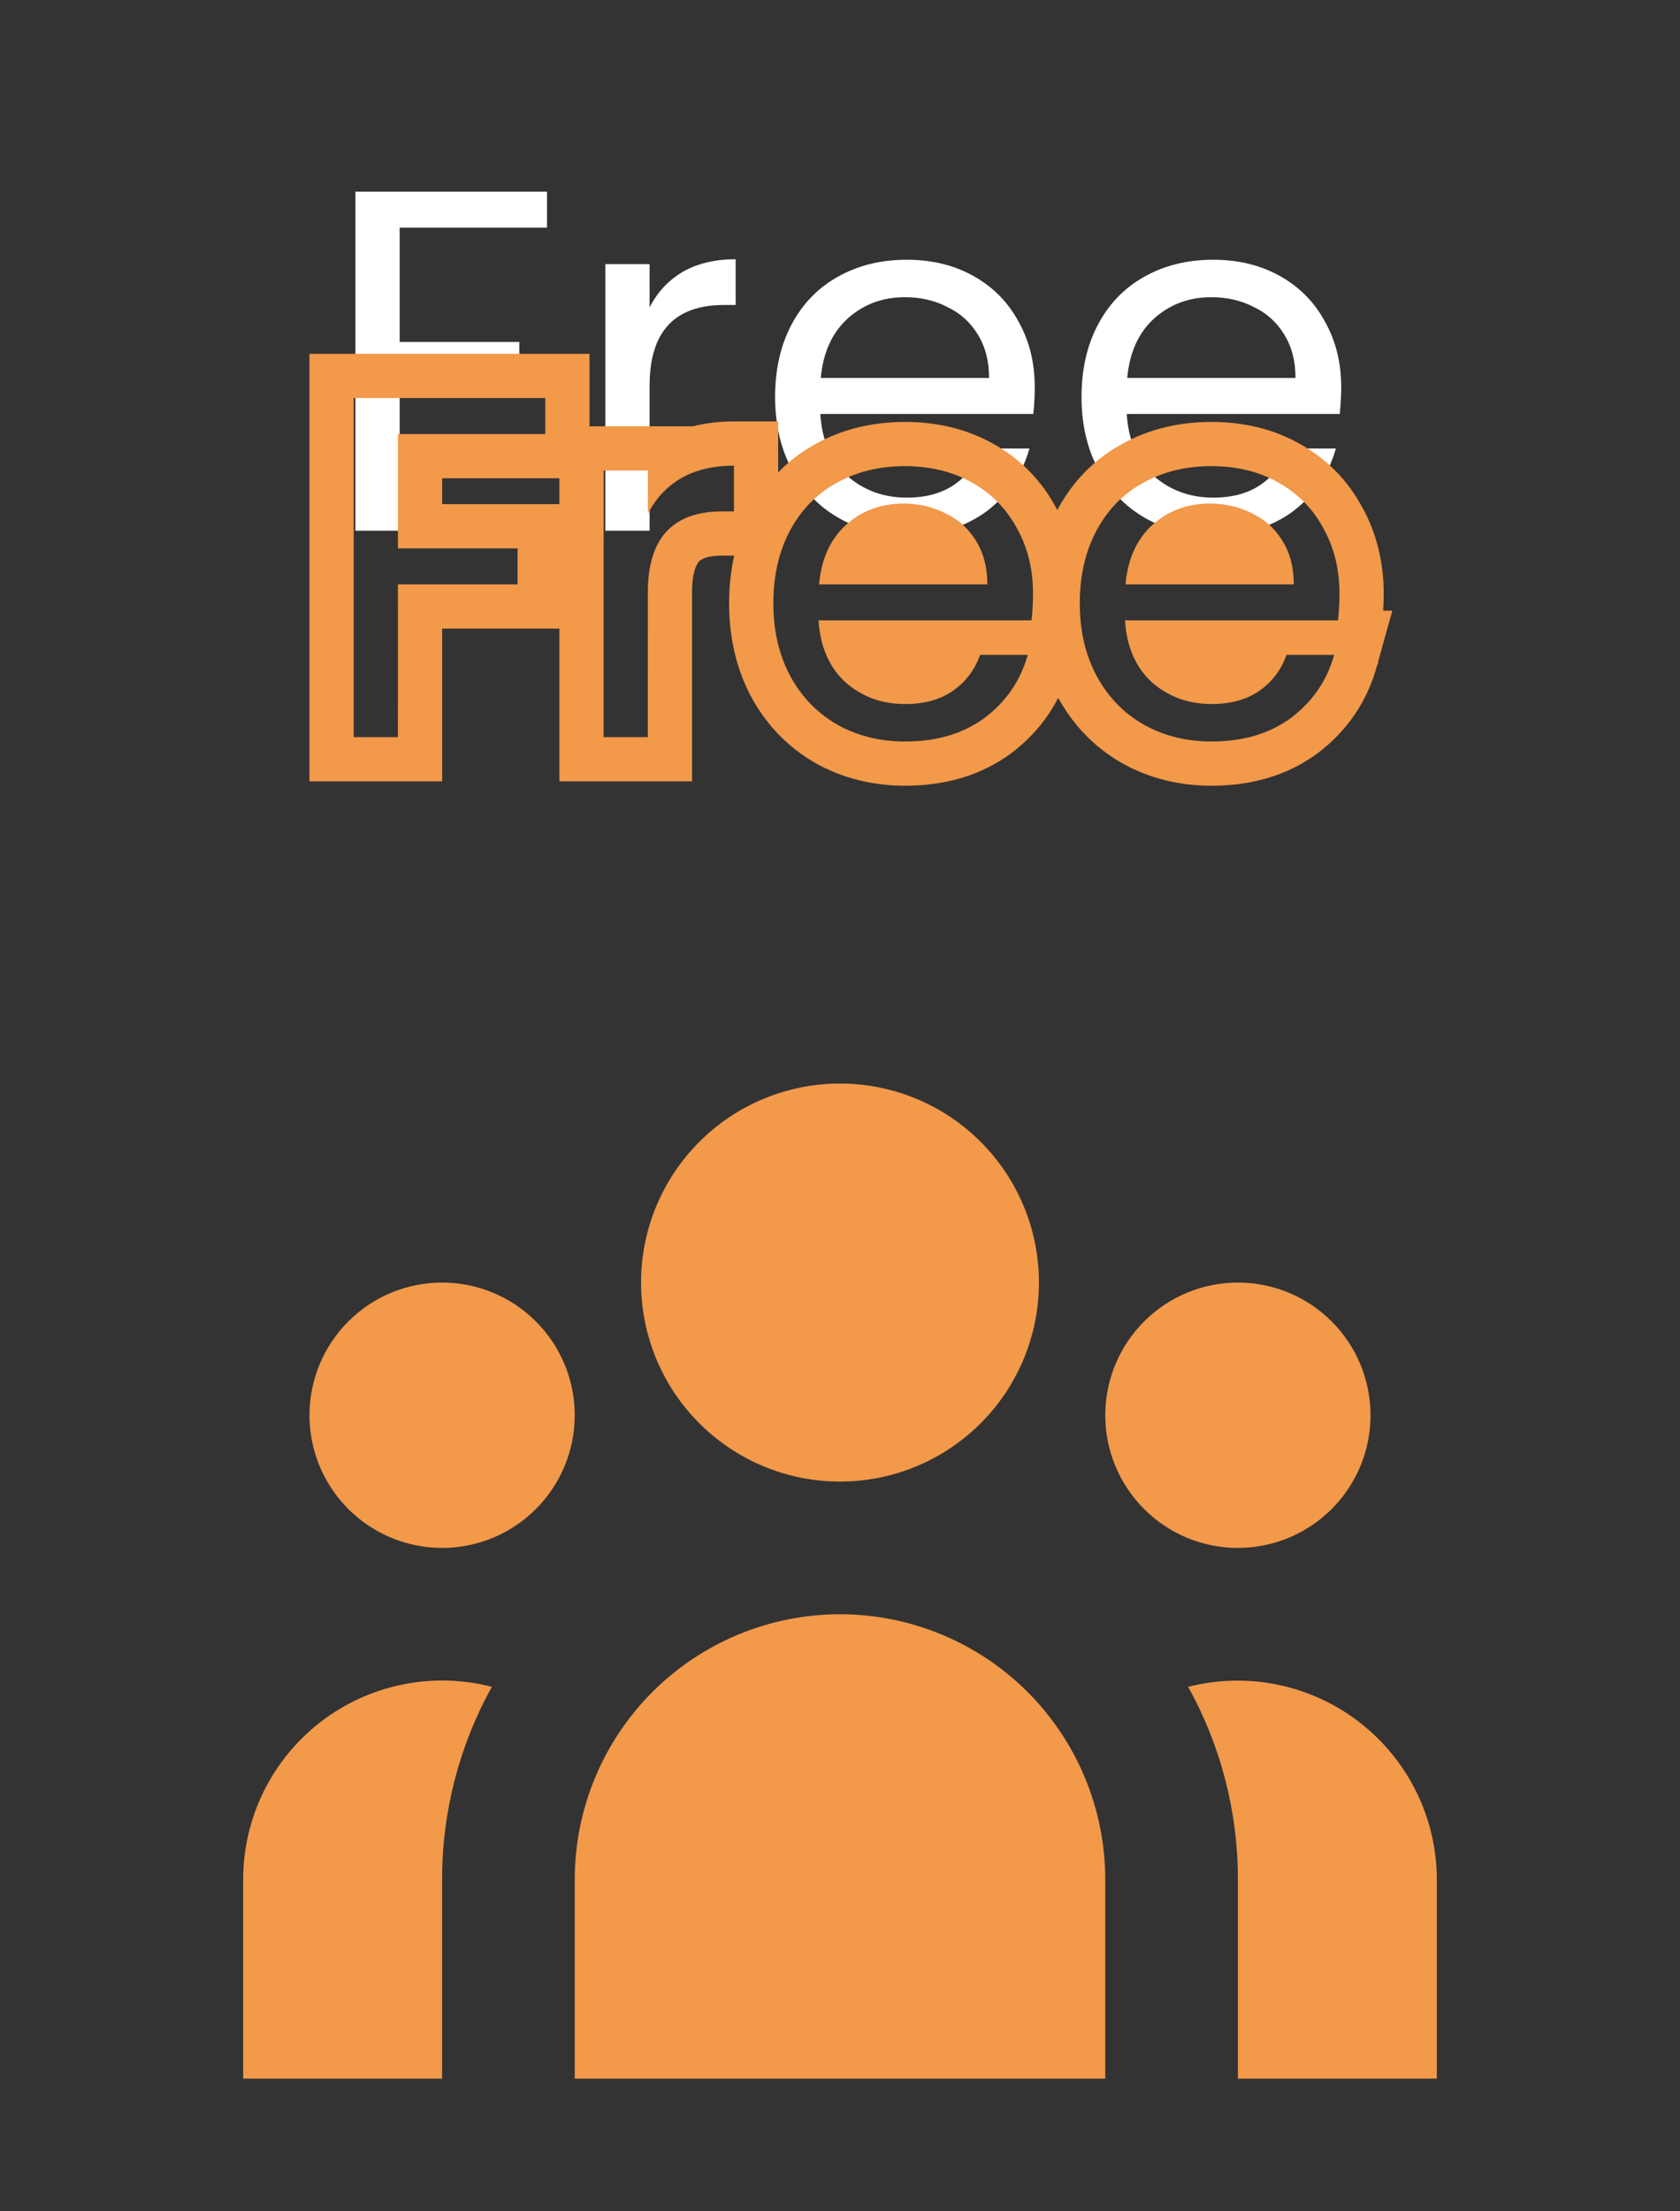 <svg width="38" height="50" viewBox="0 0 38 50" fill="none" xmlns="http://www.w3.org/2000/svg">
<rect x="0" y="0" width="38" height="50" fill="#333333" stroke="none"/>
<path d="M23.5 29C23.5 30.194 23.026 31.338 22.182 32.182C21.338 33.026 20.194 33.5 19 33.5C17.806 33.5 16.662 33.026 15.818 32.182C14.974 31.338 14.5 30.194 14.5 29C14.5 27.806 14.974 26.662 15.818 25.818C16.662 24.974 17.806 24.5 19 24.5C20.194 24.5 21.338 24.974 22.182 25.818C23.026 26.662 23.5 27.806 23.5 29V29ZM31 32C31 32.796 30.684 33.559 30.121 34.121C29.559 34.684 28.796 35 28 35C27.204 35 26.441 34.684 25.879 34.121C25.316 33.559 25 32.796 25 32C25 31.204 25.316 30.441 25.879 29.879C26.441 29.316 27.204 29 28 29C28.796 29 29.559 29.316 30.121 29.879C30.684 30.441 31 31.204 31 32V32ZM25 42.5C25 40.909 24.368 39.383 23.243 38.257C22.117 37.132 20.591 36.5 19 36.5C17.409 36.5 15.883 37.132 14.757 38.257C13.632 39.383 13 40.909 13 42.5V47H25V42.5ZM13 32C13 32.796 12.684 33.559 12.121 34.121C11.559 34.684 10.796 35 10 35C9.204 35 8.441 34.684 7.879 34.121C7.316 33.559 7 32.796 7 32C7 31.204 7.316 30.441 7.879 29.879C8.441 29.316 9.204 29 10 29C10.796 29 11.559 29.316 12.121 29.879C12.684 30.441 13 31.204 13 32V32ZM28 47V42.5C28.002 40.975 27.615 39.474 26.875 38.141C27.54 37.971 28.235 37.955 28.907 38.094C29.579 38.233 30.211 38.524 30.753 38.945C31.296 39.365 31.735 39.904 32.038 40.52C32.341 41.136 32.499 41.814 32.5 42.5V47H28ZM11.125 38.141C10.385 39.475 9.998 40.975 10 42.5V47H5.5V42.5C5.5 41.813 5.657 41.135 5.959 40.518C6.261 39.901 6.701 39.362 7.244 38.941C7.787 38.52 8.419 38.23 9.091 38.091C9.764 37.952 10.46 37.969 11.125 38.141V38.141Z" fill="#F2994A"/>
<path d="M12.373 4.333V5.147H9.04V7.732H11.746V8.546H9.04V12H8.039V4.333H12.373Z" fill="white"/>
<path d="M14.693 6.951C14.869 6.606 15.118 6.339 15.441 6.148C15.771 5.957 16.171 5.862 16.64 5.862V6.896H16.376C15.254 6.896 14.693 7.505 14.693 8.722V12H13.692V5.972H14.693V6.951Z" fill="white"/>
<path d="M23.405 8.755C23.405 8.946 23.395 9.147 23.372 9.36H18.555C18.591 9.954 18.793 10.42 19.16 10.757C19.534 11.087 19.985 11.252 20.512 11.252C20.945 11.252 21.305 11.153 21.59 10.955C21.884 10.75 22.089 10.478 22.206 10.141H23.285C23.123 10.72 22.8 11.193 22.317 11.56C21.832 11.919 21.231 12.099 20.512 12.099C19.941 12.099 19.427 11.971 18.973 11.714C18.525 11.457 18.173 11.094 17.916 10.625C17.66 10.148 17.532 9.598 17.532 8.975C17.532 8.352 17.656 7.805 17.905 7.336C18.155 6.867 18.503 6.507 18.951 6.258C19.405 6.001 19.926 5.873 20.512 5.873C21.084 5.873 21.59 5.998 22.03 6.247C22.471 6.496 22.808 6.841 23.043 7.281C23.285 7.714 23.405 8.205 23.405 8.755ZM22.372 8.546C22.372 8.165 22.287 7.838 22.119 7.567C21.95 7.288 21.719 7.079 21.425 6.94C21.14 6.793 20.82 6.72 20.468 6.72C19.962 6.72 19.53 6.881 19.171 7.204C18.819 7.527 18.617 7.974 18.566 8.546H22.372Z" fill="white"/>
<path d="M30.337 8.755C30.337 8.946 30.326 9.147 30.304 9.36H25.486C25.523 9.954 25.724 10.42 26.091 10.757C26.465 11.087 26.916 11.252 27.444 11.252C27.877 11.252 28.236 11.153 28.522 10.955C28.815 10.75 29.02 10.478 29.138 10.141H30.216C30.055 10.72 29.732 11.193 29.248 11.56C28.764 11.919 28.163 12.099 27.444 12.099C26.872 12.099 26.358 11.971 25.904 11.714C25.456 11.457 25.105 11.094 24.848 10.625C24.591 10.148 24.463 9.598 24.463 8.975C24.463 8.352 24.587 7.805 24.837 7.336C25.086 6.867 25.434 6.507 25.882 6.258C26.337 6.001 26.857 5.873 27.444 5.873C28.016 5.873 28.522 5.998 28.962 6.247C29.402 6.496 29.739 6.841 29.974 7.281C30.216 7.714 30.337 8.205 30.337 8.755ZM29.303 8.546C29.303 8.165 29.218 7.838 29.05 7.567C28.881 7.288 28.65 7.079 28.357 6.94C28.071 6.793 27.752 6.72 27.4 6.72C26.894 6.72 26.461 6.881 26.102 7.204C25.75 7.527 25.548 7.974 25.497 8.546H29.303Z" fill="white"/>
<path fill-rule="evenodd" clip-rule="evenodd" d="M13.334 8V9.639H15.654V9.644C15.958 9.565 16.276 9.529 16.601 9.529H17.601V10.681C17.84 10.435 18.114 10.225 18.422 10.053C19.044 9.702 19.737 9.54 20.474 9.54C21.195 9.54 21.875 9.699 22.485 10.044C23.084 10.384 23.556 10.863 23.881 11.469C23.893 11.49 23.904 11.511 23.916 11.532C24.251 10.901 24.733 10.399 25.354 10.053C25.975 9.702 26.669 9.54 27.405 9.54C28.127 9.54 28.807 9.699 29.416 10.044C30.015 10.384 30.487 10.863 30.812 11.469C31.143 12.064 31.298 12.724 31.298 13.422C31.298 13.549 31.294 13.677 31.286 13.808H31.493L31.174 14.954L31.167 15.027H31.154L31.14 15.076C30.919 15.869 30.469 16.527 29.813 17.024L29.805 17.03C29.117 17.541 28.296 17.766 27.405 17.766C26.677 17.766 25.992 17.601 25.373 17.252L25.367 17.248C24.756 16.898 24.277 16.4 23.935 15.779C23.687 16.264 23.333 16.682 22.881 17.024L22.874 17.03C22.186 17.541 21.364 17.766 20.474 17.766C19.746 17.766 19.061 17.601 18.442 17.252L18.436 17.248C17.823 16.896 17.342 16.396 17 15.772L16.997 15.766C16.651 15.123 16.492 14.406 16.492 13.642C16.492 13.27 16.529 12.909 16.606 12.563H16.337C15.952 12.563 15.841 12.664 15.81 12.697C15.765 12.746 15.654 12.915 15.654 13.389V17.667H12.653V14.213H10.001V17.667H7V8H13.334ZM9.001 13.213H11.707V12.399H9.001V9.814H12.334V9H8V16.667H9L9.001 13.213ZM10.001 10.814V11.399H12.653V10.814H10.001ZM30.177 14.808C30.156 14.883 30.132 14.956 30.106 15.027C30.059 15.155 30.004 15.277 29.939 15.393C29.858 15.54 29.763 15.679 29.653 15.808C29.524 15.96 29.376 16.1 29.209 16.227C29.142 16.276 29.074 16.322 29.003 16.365L28.999 16.367C28.554 16.633 28.023 16.766 27.405 16.766C26.833 16.766 26.319 16.638 25.865 16.381C25.719 16.297 25.584 16.203 25.458 16.097C25.454 16.093 25.449 16.089 25.444 16.084C25.191 15.867 24.979 15.603 24.809 15.292C24.634 14.966 24.518 14.607 24.462 14.213C24.461 14.202 24.46 14.192 24.458 14.181C24.456 14.162 24.453 14.143 24.451 14.124C24.439 14.021 24.431 13.916 24.427 13.808C24.425 13.769 24.424 13.729 24.424 13.689C24.424 13.674 24.424 13.658 24.424 13.642C24.424 13.605 24.424 13.569 24.425 13.533C24.429 13.358 24.444 13.189 24.468 13.027C24.473 12.993 24.479 12.959 24.485 12.925C24.545 12.59 24.649 12.283 24.798 12.003C24.968 11.683 25.183 11.415 25.445 11.197C25.447 11.195 25.45 11.193 25.452 11.191C25.573 11.092 25.703 11.003 25.843 10.925C26.286 10.675 26.792 10.546 27.361 10.54C27.375 10.54 27.39 10.54 27.405 10.54C27.883 10.54 28.315 10.627 28.701 10.801C28.709 10.805 28.717 10.809 28.725 10.812C28.793 10.844 28.858 10.877 28.923 10.914C29.29 11.122 29.586 11.396 29.81 11.737C29.812 11.74 29.814 11.744 29.816 11.747C29.858 11.811 29.898 11.879 29.935 11.948C30.074 12.197 30.173 12.465 30.232 12.753C30.276 12.965 30.298 13.188 30.298 13.422C30.298 13.546 30.293 13.675 30.284 13.808C30.279 13.88 30.273 13.953 30.265 14.027H25.447L25.447 14.031C25.45 14.074 25.453 14.116 25.458 14.158C25.46 14.177 25.462 14.195 25.464 14.213C25.493 14.444 25.55 14.653 25.634 14.841C25.635 14.843 25.636 14.845 25.636 14.846C25.665 14.909 25.696 14.969 25.73 15.027C25.817 15.175 25.925 15.307 26.052 15.424C26.131 15.494 26.213 15.556 26.299 15.611C26.301 15.612 26.303 15.613 26.305 15.614C26.624 15.818 26.991 15.919 27.405 15.919C27.837 15.919 28.197 15.82 28.483 15.622C28.542 15.581 28.598 15.536 28.65 15.489C28.652 15.487 28.654 15.485 28.657 15.483C28.801 15.352 28.917 15.2 29.006 15.027C29.02 14.998 29.034 14.969 29.047 14.939C29.066 14.897 29.083 14.853 29.099 14.808H30.177ZM25.458 13.213C25.462 13.169 25.466 13.126 25.472 13.084C25.475 13.065 25.477 13.046 25.48 13.027C25.513 12.817 25.568 12.626 25.645 12.453C25.683 12.369 25.726 12.289 25.775 12.213C25.856 12.087 25.952 11.973 26.063 11.871C26.131 11.809 26.203 11.754 26.277 11.704L26.281 11.701C26.593 11.492 26.953 11.387 27.361 11.387C27.375 11.387 27.39 11.387 27.405 11.387C27.739 11.393 28.044 11.466 28.318 11.607C28.374 11.634 28.428 11.663 28.48 11.695C28.691 11.825 28.863 11.998 28.998 12.213C29.002 12.22 29.006 12.227 29.011 12.234C29.043 12.286 29.072 12.339 29.098 12.394C29.1 12.4 29.103 12.406 29.106 12.412C29.176 12.567 29.223 12.738 29.246 12.924C29.251 12.958 29.254 12.992 29.257 13.027C29.261 13.088 29.264 13.149 29.264 13.213H25.458ZM23.352 13.808C23.362 13.675 23.366 13.546 23.366 13.422C23.366 13.188 23.345 12.965 23.301 12.753C23.242 12.465 23.143 12.197 23.003 11.948C22.966 11.879 22.927 11.811 22.885 11.747C22.883 11.744 22.881 11.74 22.878 11.737C22.654 11.396 22.359 11.122 21.991 10.914C21.927 10.877 21.861 10.844 21.794 10.812C21.786 10.809 21.777 10.805 21.769 10.801C21.383 10.627 20.951 10.54 20.474 10.54C20.459 10.54 20.444 10.54 20.43 10.54C19.861 10.546 19.355 10.675 18.912 10.925C18.772 11.003 18.642 11.092 18.521 11.191C18.518 11.193 18.516 11.195 18.514 11.197C18.252 11.415 18.036 11.683 17.866 12.003C17.718 12.283 17.613 12.59 17.553 12.924C17.547 12.958 17.542 12.992 17.537 13.027C17.512 13.189 17.498 13.358 17.494 13.533C17.493 13.569 17.492 13.605 17.492 13.642C17.492 13.658 17.493 13.674 17.493 13.689C17.494 13.838 17.503 13.983 17.52 14.123C17.523 14.154 17.527 14.183 17.531 14.213C17.587 14.607 17.702 14.966 17.878 15.292C18.047 15.603 18.259 15.867 18.513 16.084C18.517 16.089 18.522 16.093 18.527 16.097C18.652 16.203 18.788 16.297 18.933 16.381C19.388 16.638 19.901 16.766 20.474 16.766C21.092 16.766 21.623 16.633 22.067 16.367L22.072 16.365C22.142 16.322 22.211 16.276 22.277 16.227C22.445 16.1 22.593 15.96 22.722 15.808C22.831 15.679 22.927 15.54 23.008 15.393C23.072 15.277 23.128 15.155 23.175 15.027C23.201 14.956 23.225 14.883 23.245 14.808H22.168C22.152 14.853 22.135 14.897 22.116 14.939C22.103 14.969 22.089 14.998 22.074 15.027C21.986 15.2 21.869 15.352 21.725 15.483C21.723 15.485 21.721 15.487 21.719 15.489C21.666 15.536 21.611 15.581 21.552 15.622C21.265 15.82 20.906 15.919 20.474 15.919C20.059 15.919 19.693 15.818 19.373 15.614C19.372 15.613 19.37 15.612 19.368 15.611C19.282 15.556 19.2 15.494 19.12 15.424C18.993 15.307 18.886 15.175 18.799 15.027C18.765 14.969 18.733 14.909 18.705 14.846C18.704 14.845 18.703 14.843 18.703 14.841C18.619 14.653 18.562 14.444 18.533 14.213C18.531 14.195 18.529 14.177 18.526 14.158C18.522 14.116 18.518 14.074 18.516 14.031L18.515 14.027H23.332C23.34 13.953 23.348 13.88 23.352 13.808ZM22.067 12.213C21.932 11.998 21.76 11.825 21.549 11.695C21.497 11.663 21.443 11.634 21.387 11.607C21.112 11.466 20.808 11.393 20.474 11.387C20.459 11.387 20.444 11.387 20.43 11.387C20.022 11.387 19.662 11.492 19.349 11.701L19.346 11.704C19.271 11.754 19.2 11.809 19.131 11.871C19.021 11.973 18.925 12.087 18.844 12.213C18.795 12.289 18.752 12.369 18.714 12.453C18.637 12.626 18.582 12.817 18.549 13.027C18.546 13.046 18.544 13.065 18.541 13.084C18.535 13.126 18.53 13.169 18.526 13.213H22.332C22.332 13.149 22.33 13.088 22.326 13.027C22.323 12.992 22.319 12.958 22.315 12.924C22.292 12.738 22.245 12.567 22.174 12.412C22.172 12.406 22.169 12.4 22.166 12.394C22.14 12.339 22.111 12.286 22.079 12.234C22.075 12.227 22.071 12.22 22.067 12.213ZM14.654 10.639H13.654L13.653 16.667H14.653L14.654 13.389C14.654 12.747 14.81 12.274 15.122 11.971C15.148 11.946 15.175 11.921 15.203 11.899C15.38 11.755 15.598 11.658 15.859 11.606C15.862 11.606 15.865 11.605 15.868 11.604C15.977 11.584 16.093 11.57 16.216 11.566C16.255 11.564 16.296 11.563 16.337 11.563H16.601V10.529C16.422 10.529 16.253 10.543 16.094 10.571C15.938 10.598 15.791 10.639 15.654 10.693C15.636 10.7 15.618 10.708 15.601 10.715C15.532 10.745 15.466 10.778 15.402 10.815C15.079 11.006 14.83 11.273 14.654 11.618V10.639Z" fill="#F2994A"/>
</svg>
